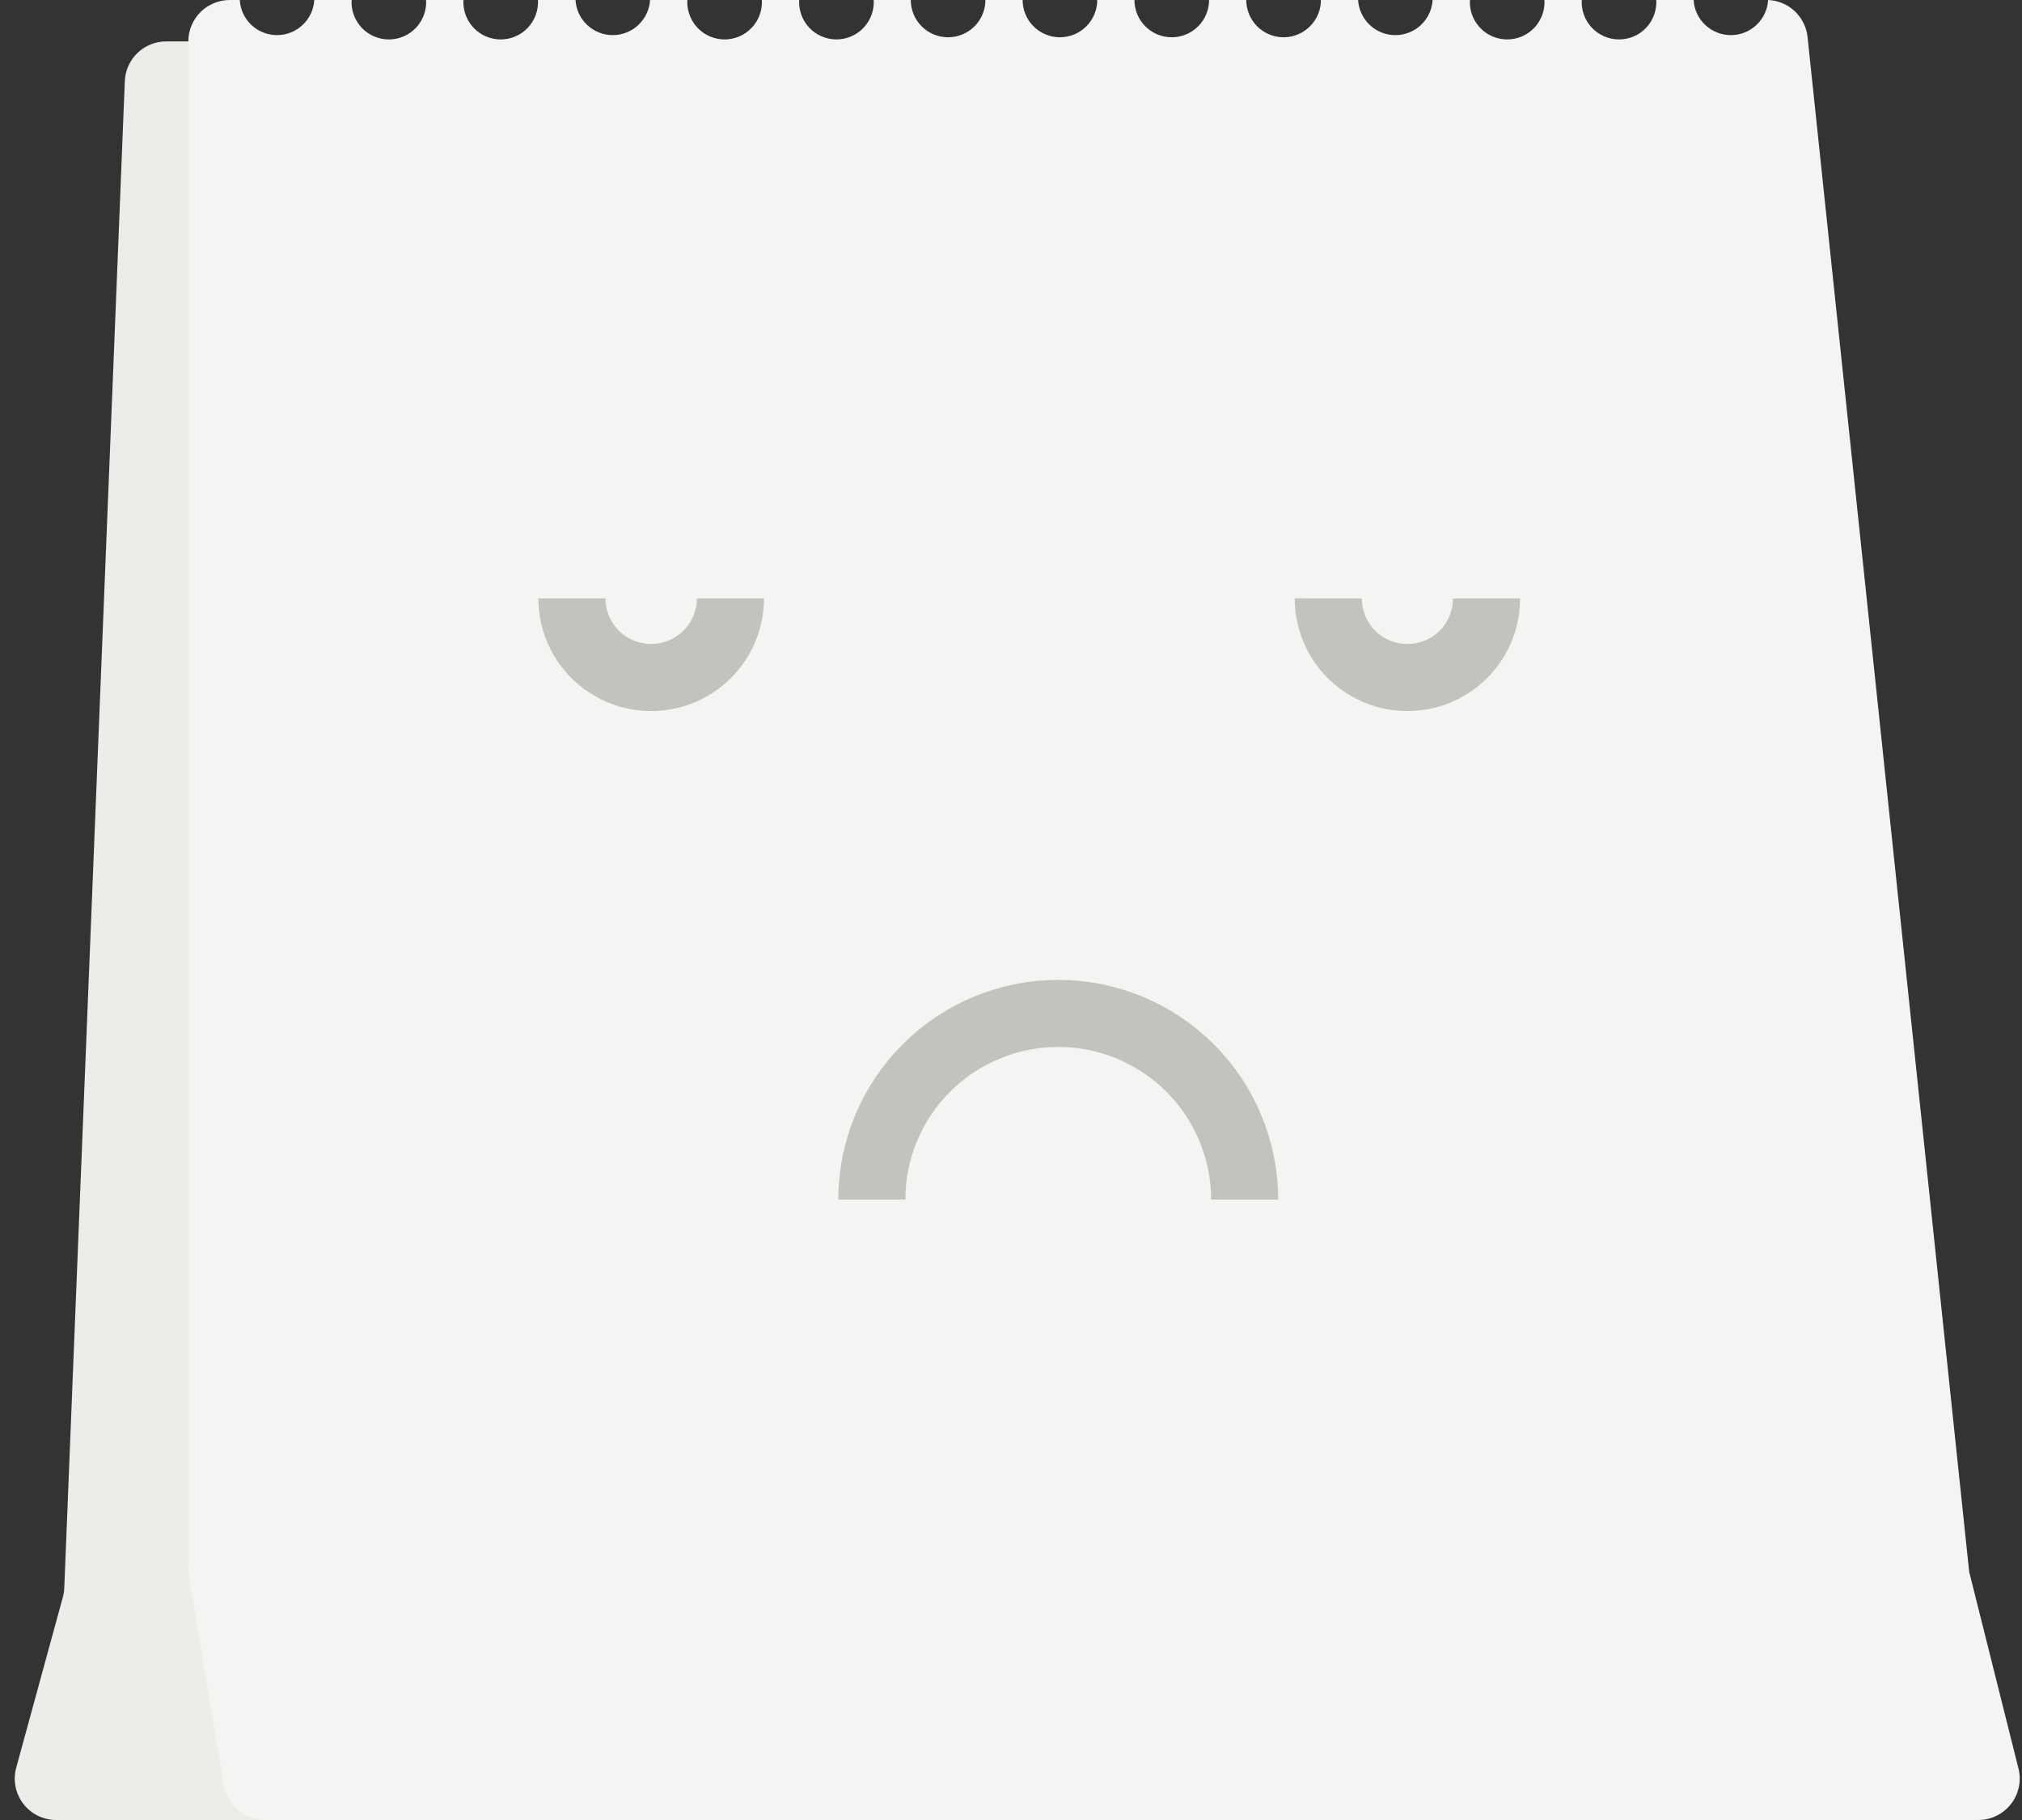 <svg width="100" height="90" viewBox="0 0 100 90" fill="none" xmlns="http://www.w3.org/2000/svg">
<rect x="0" y="0" width="100" height="90" fill="#333333" stroke="none"/>
<g clip-path="url(#clip0_5865_47335)">
<path fill-rule="evenodd" clip-rule="evenodd" d="M6.173 4.007C6.195 3.481 6.42 2.983 6.801 2.618C7.182 2.252 7.689 2.048 8.216 2.047H84.284C84.79 2.047 85.278 2.234 85.654 2.572C86.03 2.91 86.268 3.375 86.321 3.878L95.352 90H2.778C2.463 90 2.152 89.927 1.869 89.787C1.586 89.648 1.34 89.445 1.149 89.194C0.958 88.944 0.827 88.652 0.767 88.343C0.707 88.034 0.719 87.715 0.803 87.411L3.111 78.972C3.151 78.823 3.174 78.67 3.179 78.516L6.173 4.007Z" fill="#EDECE8"/>
<path fill-rule="evenodd" clip-rule="evenodd" d="M87.444 0C87.417 0.47 87.211 0.911 86.868 1.234C86.526 1.557 86.073 1.737 85.602 1.737C85.13 1.737 84.677 1.557 84.335 1.234C83.992 0.911 83.786 0.47 83.759 0H81.913C81.928 0.251 81.891 0.502 81.805 0.737C81.719 0.973 81.585 1.189 81.413 1.372C81.24 1.554 81.032 1.7 80.802 1.799C80.571 1.898 80.322 1.95 80.071 1.95C79.819 1.95 79.57 1.898 79.34 1.799C79.109 1.7 78.901 1.554 78.728 1.372C78.556 1.189 78.422 0.973 78.336 0.737C78.25 0.502 78.213 0.251 78.228 0L76.382 0C76.397 0.251 76.36 0.502 76.274 0.737C76.188 0.973 76.055 1.189 75.882 1.372C75.71 1.554 75.501 1.7 75.271 1.799C75.04 1.898 74.791 1.95 74.54 1.95C74.288 1.95 74.04 1.898 73.809 1.799C73.578 1.7 73.37 1.554 73.198 1.372C73.025 1.189 72.892 0.973 72.805 0.737C72.719 0.502 72.683 0.251 72.697 0L70.852 0C70.824 0.47 70.618 0.911 70.276 1.234C69.933 1.557 69.48 1.737 69.009 1.737C68.538 1.737 68.085 1.557 67.742 1.234C67.4 0.911 67.194 0.47 67.166 0H65.327C65.327 0.489 65.132 0.958 64.786 1.303C64.44 1.649 63.971 1.843 63.481 1.843C62.992 1.843 62.522 1.649 62.176 1.303C61.83 0.958 61.635 0.489 61.635 0L59.796 0C59.796 0.489 59.602 0.958 59.255 1.303C58.909 1.649 58.44 1.843 57.95 1.843C57.461 1.843 56.991 1.649 56.645 1.303C56.299 0.958 56.105 0.489 56.105 0L54.265 0C54.265 0.489 54.071 0.958 53.724 1.303C53.378 1.649 52.909 1.843 52.419 1.843C51.93 1.843 51.46 1.649 51.114 1.303C50.768 0.958 50.574 0.489 50.574 0L48.734 0C48.734 0.489 48.54 0.958 48.194 1.303C47.847 1.649 47.378 1.843 46.889 1.843C46.399 1.843 45.93 1.649 45.583 1.303C45.237 0.958 45.043 0.489 45.043 0L43.209 0C43.224 0.251 43.187 0.502 43.101 0.737C43.015 0.973 42.882 1.189 42.709 1.372C42.537 1.554 42.329 1.7 42.098 1.799C41.867 1.898 41.618 1.95 41.367 1.95C41.116 1.95 40.867 1.898 40.636 1.799C40.405 1.7 40.197 1.554 40.025 1.372C39.852 1.189 39.719 0.973 39.633 0.737C39.547 0.502 39.51 0.251 39.524 0L37.679 0C37.693 0.251 37.656 0.502 37.57 0.737C37.484 0.973 37.351 1.189 37.178 1.372C37.006 1.554 36.798 1.7 36.567 1.799C36.336 1.898 36.087 1.95 35.836 1.95C35.585 1.95 35.336 1.898 35.105 1.799C34.874 1.7 34.666 1.554 34.494 1.372C34.321 1.189 34.188 0.973 34.102 0.737C34.016 0.502 33.979 0.251 33.993 0L32.148 0C32.121 0.47 31.915 0.911 31.572 1.234C31.229 1.557 30.776 1.737 30.305 1.737C29.834 1.737 29.381 1.557 29.038 1.234C28.696 0.911 28.49 0.47 28.463 0L26.605 0C26.619 0.251 26.582 0.502 26.496 0.737C26.41 0.973 26.277 1.189 26.104 1.372C25.932 1.554 25.724 1.7 25.493 1.799C25.262 1.898 25.013 1.95 24.762 1.95C24.511 1.95 24.262 1.898 24.031 1.799C23.8 1.7 23.592 1.554 23.42 1.372C23.247 1.189 23.114 0.973 23.028 0.737C22.942 0.502 22.905 0.251 22.919 0L21.074 0C21.088 0.251 21.051 0.502 20.965 0.737C20.879 0.973 20.746 1.189 20.573 1.372C20.401 1.554 20.193 1.7 19.962 1.799C19.731 1.898 19.483 1.95 19.231 1.95C18.98 1.95 18.731 1.898 18.5 1.799C18.269 1.7 18.061 1.554 17.889 1.372C17.716 1.189 17.583 0.973 17.497 0.737C17.411 0.502 17.374 0.251 17.389 0L15.543 0C15.516 0.47 15.31 0.911 14.967 1.234C14.624 1.557 14.171 1.737 13.7 1.737C13.229 1.737 12.776 1.557 12.433 1.234C12.091 0.911 11.885 0.47 11.858 0L11.364 0C10.82 0 10.299 0.216 9.915 0.599C9.53 0.983 9.314 1.504 9.314 2.047V77.56C9.314 77.671 9.321 77.782 9.339 77.893L11.08 88.293C11.16 88.769 11.407 89.203 11.776 89.515C12.146 89.828 12.614 89.999 13.098 90H97.839C98.15 90 98.457 89.929 98.737 89.793C99.016 89.656 99.261 89.458 99.453 89.214C99.644 88.969 99.777 88.684 99.842 88.38C99.907 88.076 99.902 87.762 99.827 87.46L97.388 77.727L89.395 1.831C89.343 1.343 89.118 0.889 88.76 0.553C88.402 0.217 87.935 0.021 87.444 0Z" fill="#F5F4F2"/>
<path d="M43.117 59.321C43.117 56.879 44.089 54.537 45.818 52.811C47.547 51.084 49.892 50.114 52.337 50.114C54.782 50.114 57.127 51.084 58.856 52.811C60.584 54.537 61.556 56.879 61.556 59.321M36.124 29.59C36.124 30.628 35.711 31.624 34.976 32.358C34.24 33.092 33.243 33.504 32.204 33.504C31.164 33.504 30.167 33.092 29.432 32.358C28.697 31.624 28.284 30.628 28.284 29.59M73.519 29.59C73.52 30.364 73.292 31.121 72.862 31.765C72.433 32.409 71.821 32.912 71.105 33.208C70.389 33.504 69.6 33.581 68.84 33.43C68.08 33.279 67.382 32.905 66.834 32.358C66.101 31.623 65.69 30.627 65.692 29.59" stroke="#C4C2BE" stroke-width="3.318"/>
</g>
<defs>
<clipPath id="clip0_5865_47335">
<rect width="100" height="90" fill="white"/>
</clipPath>
</defs>
</svg>
